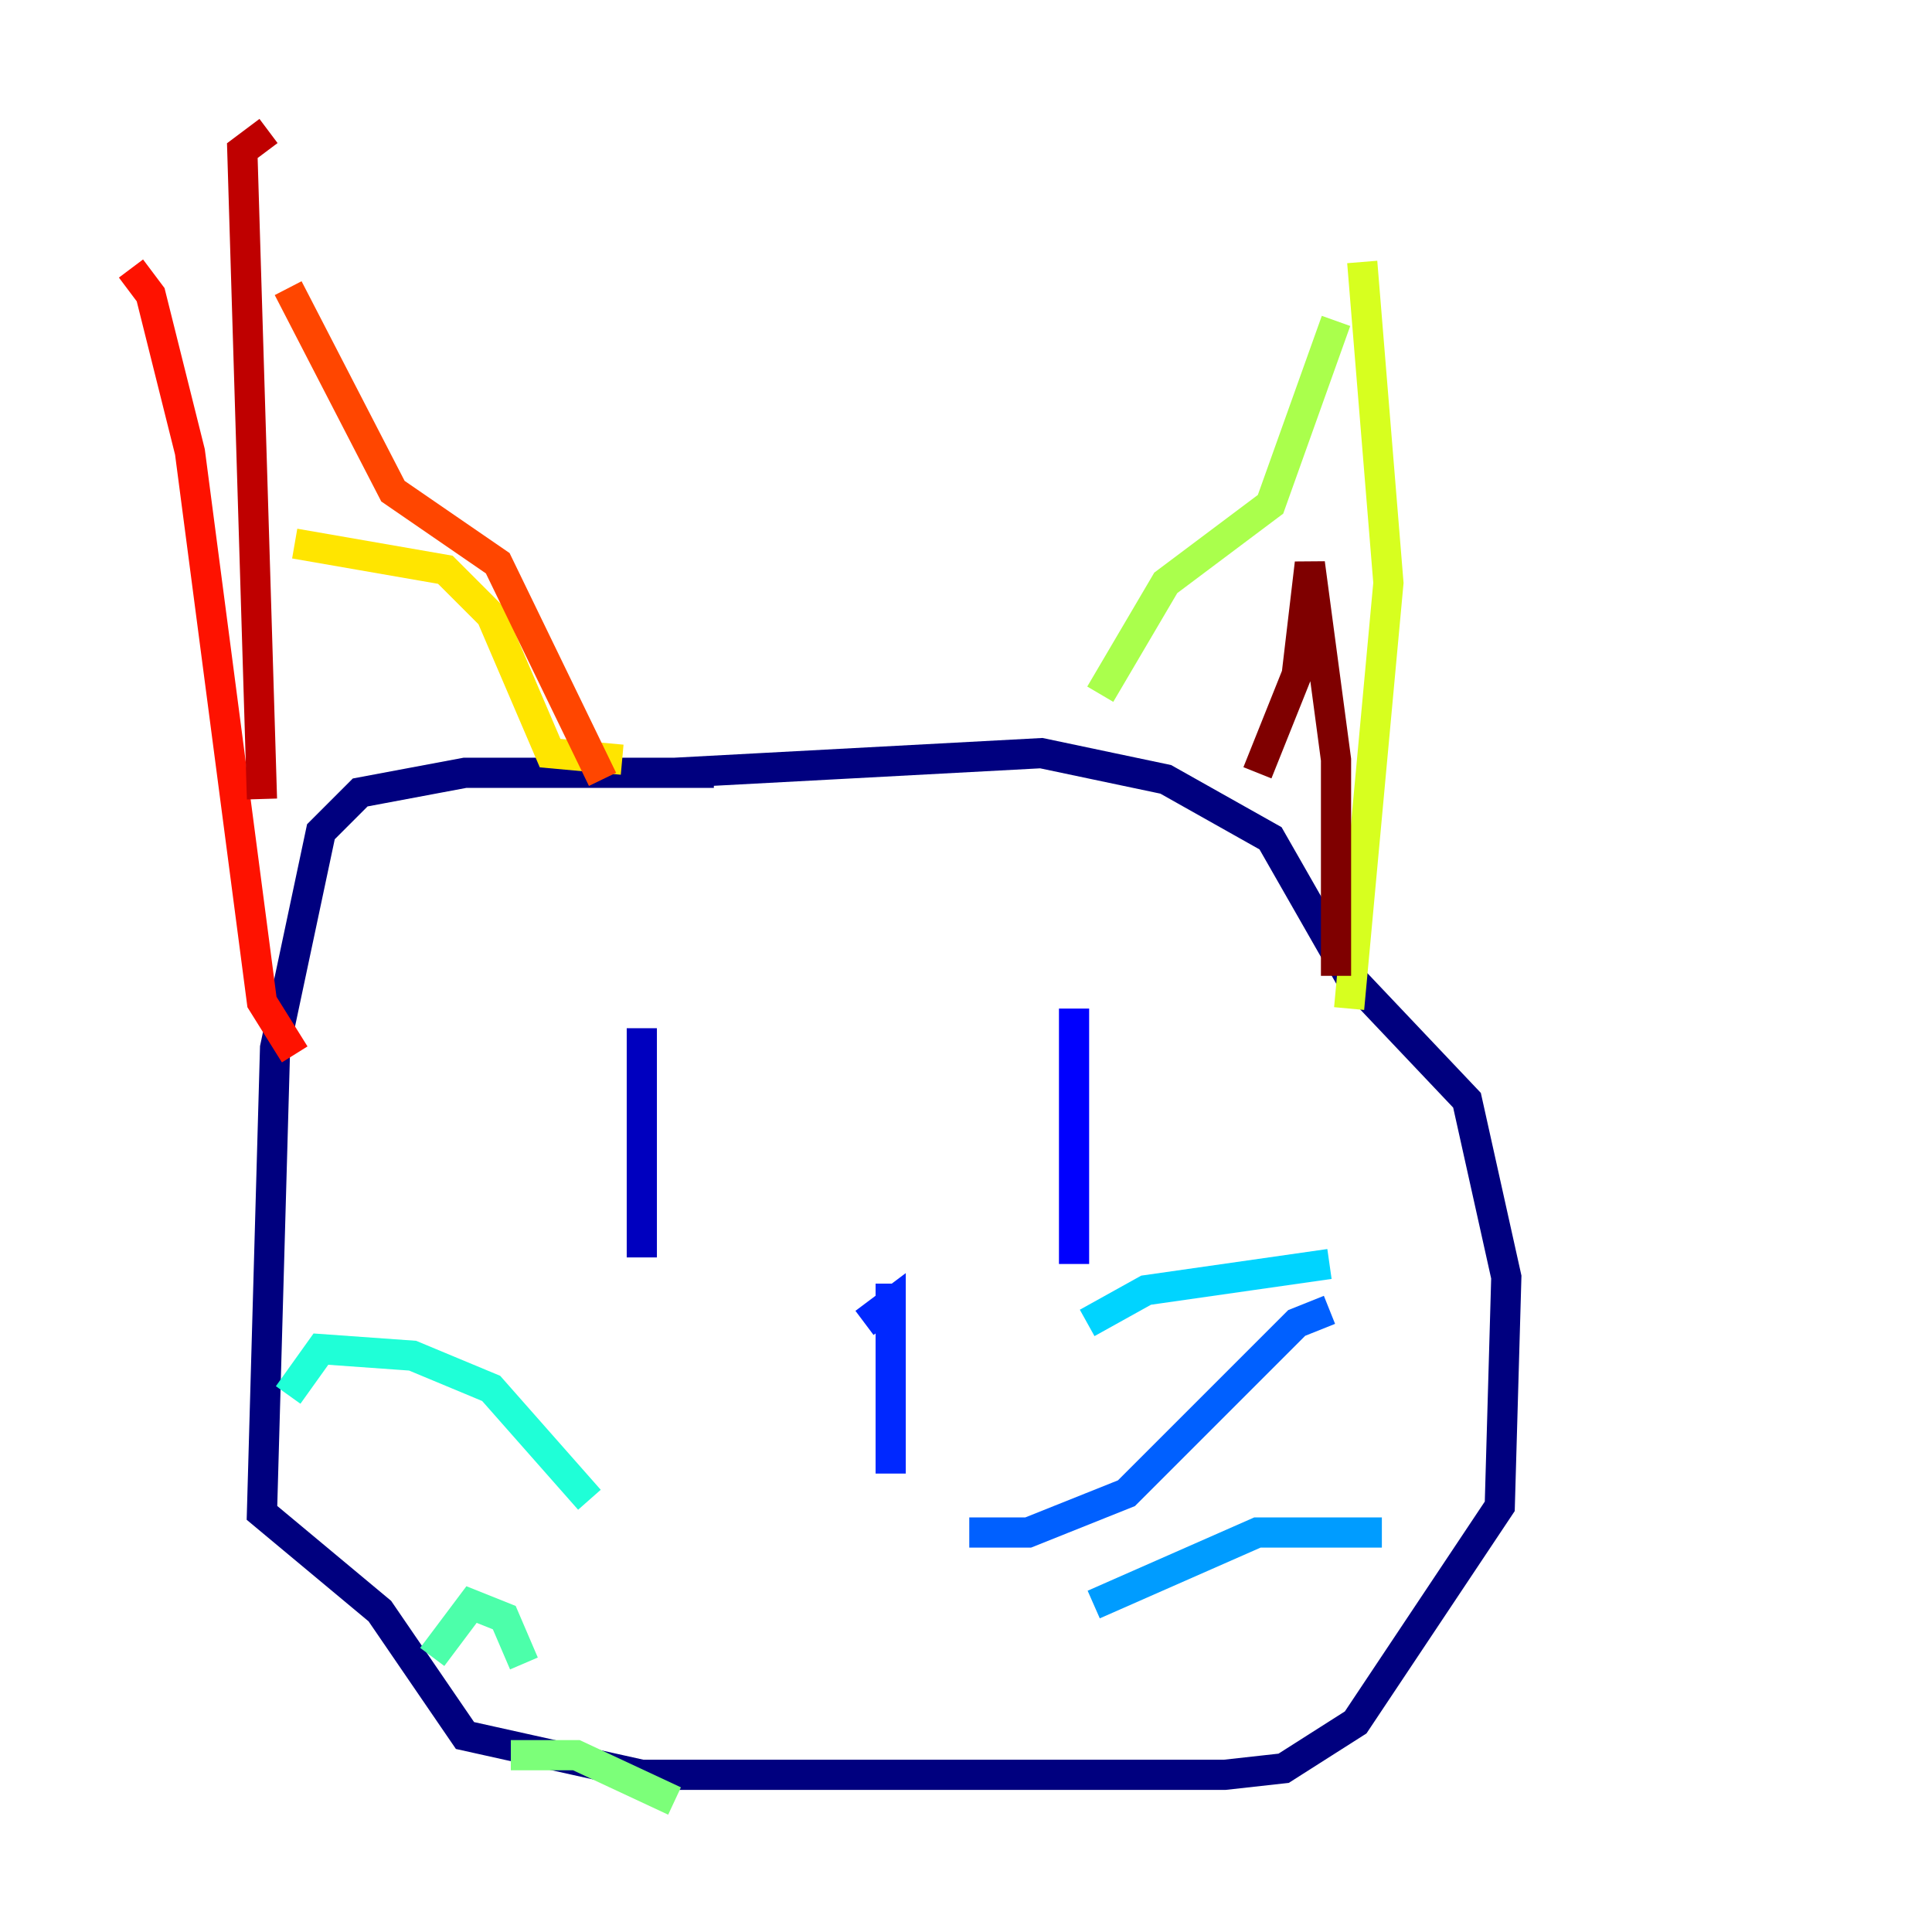 <?xml version="1.0" encoding="utf-8" ?>
<svg baseProfile="tiny" height="128" version="1.2" viewBox="0,0,128,128" width="128" xmlns="http://www.w3.org/2000/svg" xmlns:ev="http://www.w3.org/2001/xml-events" xmlns:xlink="http://www.w3.org/1999/xlink"><defs /><polyline fill="none" points="47.295,51.2 30.807,51.2 23.864,52.502 21.261,55.105 18.224,69.424 17.356,100.231 25.166,106.739 30.807,114.983 42.522,117.586 81.139,117.586 85.044,117.153 89.817,114.115 99.363,99.797 99.797,84.61 97.193,72.895 89.383,64.651 84.176,55.539 77.234,51.634 68.99,49.898 44.691,51.2" stroke="#00007f" stroke-width="2" /><polyline fill="none" points="42.522,68.122 42.522,83.308" stroke="#0000bf" stroke-width="2" /><polyline fill="none" points="71.159,66.82 71.159,83.742" stroke="#0000fe" stroke-width="2" /><polyline fill="none" points="59.01,85.044 59.01,97.627 59.01,86.346 57.275,87.647" stroke="#0028ff" stroke-width="2" /><polyline fill="none" points="64.217,101.532 68.122,101.532 74.63,98.929 85.912,87.647 88.081,86.78" stroke="#0060ff" stroke-width="2" /><polyline fill="none" points="72.461,106.305 83.308,101.532 91.552,101.532" stroke="#009cff" stroke-width="2" /><polyline fill="none" points="72.027,87.647 75.932,85.478 88.081,83.742" stroke="#00d4ff" stroke-width="2" /><polyline fill="none" points="39.051,99.363 32.542,91.986 27.336,89.817 21.261,89.383 19.091,92.42" stroke="#1fffd7" stroke-width="2" /><polyline fill="none" points="34.712,110.21 33.41,107.173 31.241,106.305 28.637,109.776" stroke="#4cffaa" stroke-width="2" /><polyline fill="none" points="44.691,119.322 38.183,116.285 33.844,116.285" stroke="#7cff79" stroke-width="2" /><polyline fill="none" points="72.895,45.993 77.234,38.617 84.176,33.41 88.515,21.261" stroke="#aaff4c" stroke-width="2" /><polyline fill="none" points="89.383,66.82 91.986,38.617 90.251,17.356" stroke="#d7ff1f" stroke-width="2" /><polyline fill="none" points="41.22,50.332 36.447,49.898 32.542,40.786 29.505,37.749 19.525,36.014" stroke="#ffe500" stroke-width="2" /><polyline fill="none" points="19.091,55.539 19.091,55.539" stroke="#ffb100" stroke-width="2" /><polyline fill="none" points="19.091,55.539 19.091,55.539" stroke="#ff7a00" stroke-width="2" /><polyline fill="none" points="39.919,51.634 32.976,37.315 26.034,32.542 19.091,19.091" stroke="#ff4600" stroke-width="2" /><polyline fill="none" points="8.678,17.79 9.98,19.525 12.583,29.939 17.356,66.386 19.525,69.858" stroke="#fe1200" stroke-width="2" /><polyline fill="none" points="17.356,52.936 16.054,9.98 17.79,8.678" stroke="#bf0000" stroke-width="2" /><polyline fill="none" points="83.308,51.2 85.912,44.691 86.78,37.315 88.515,50.332 88.515,64.651" stroke="#7f0000" stroke-width="2" /></svg>